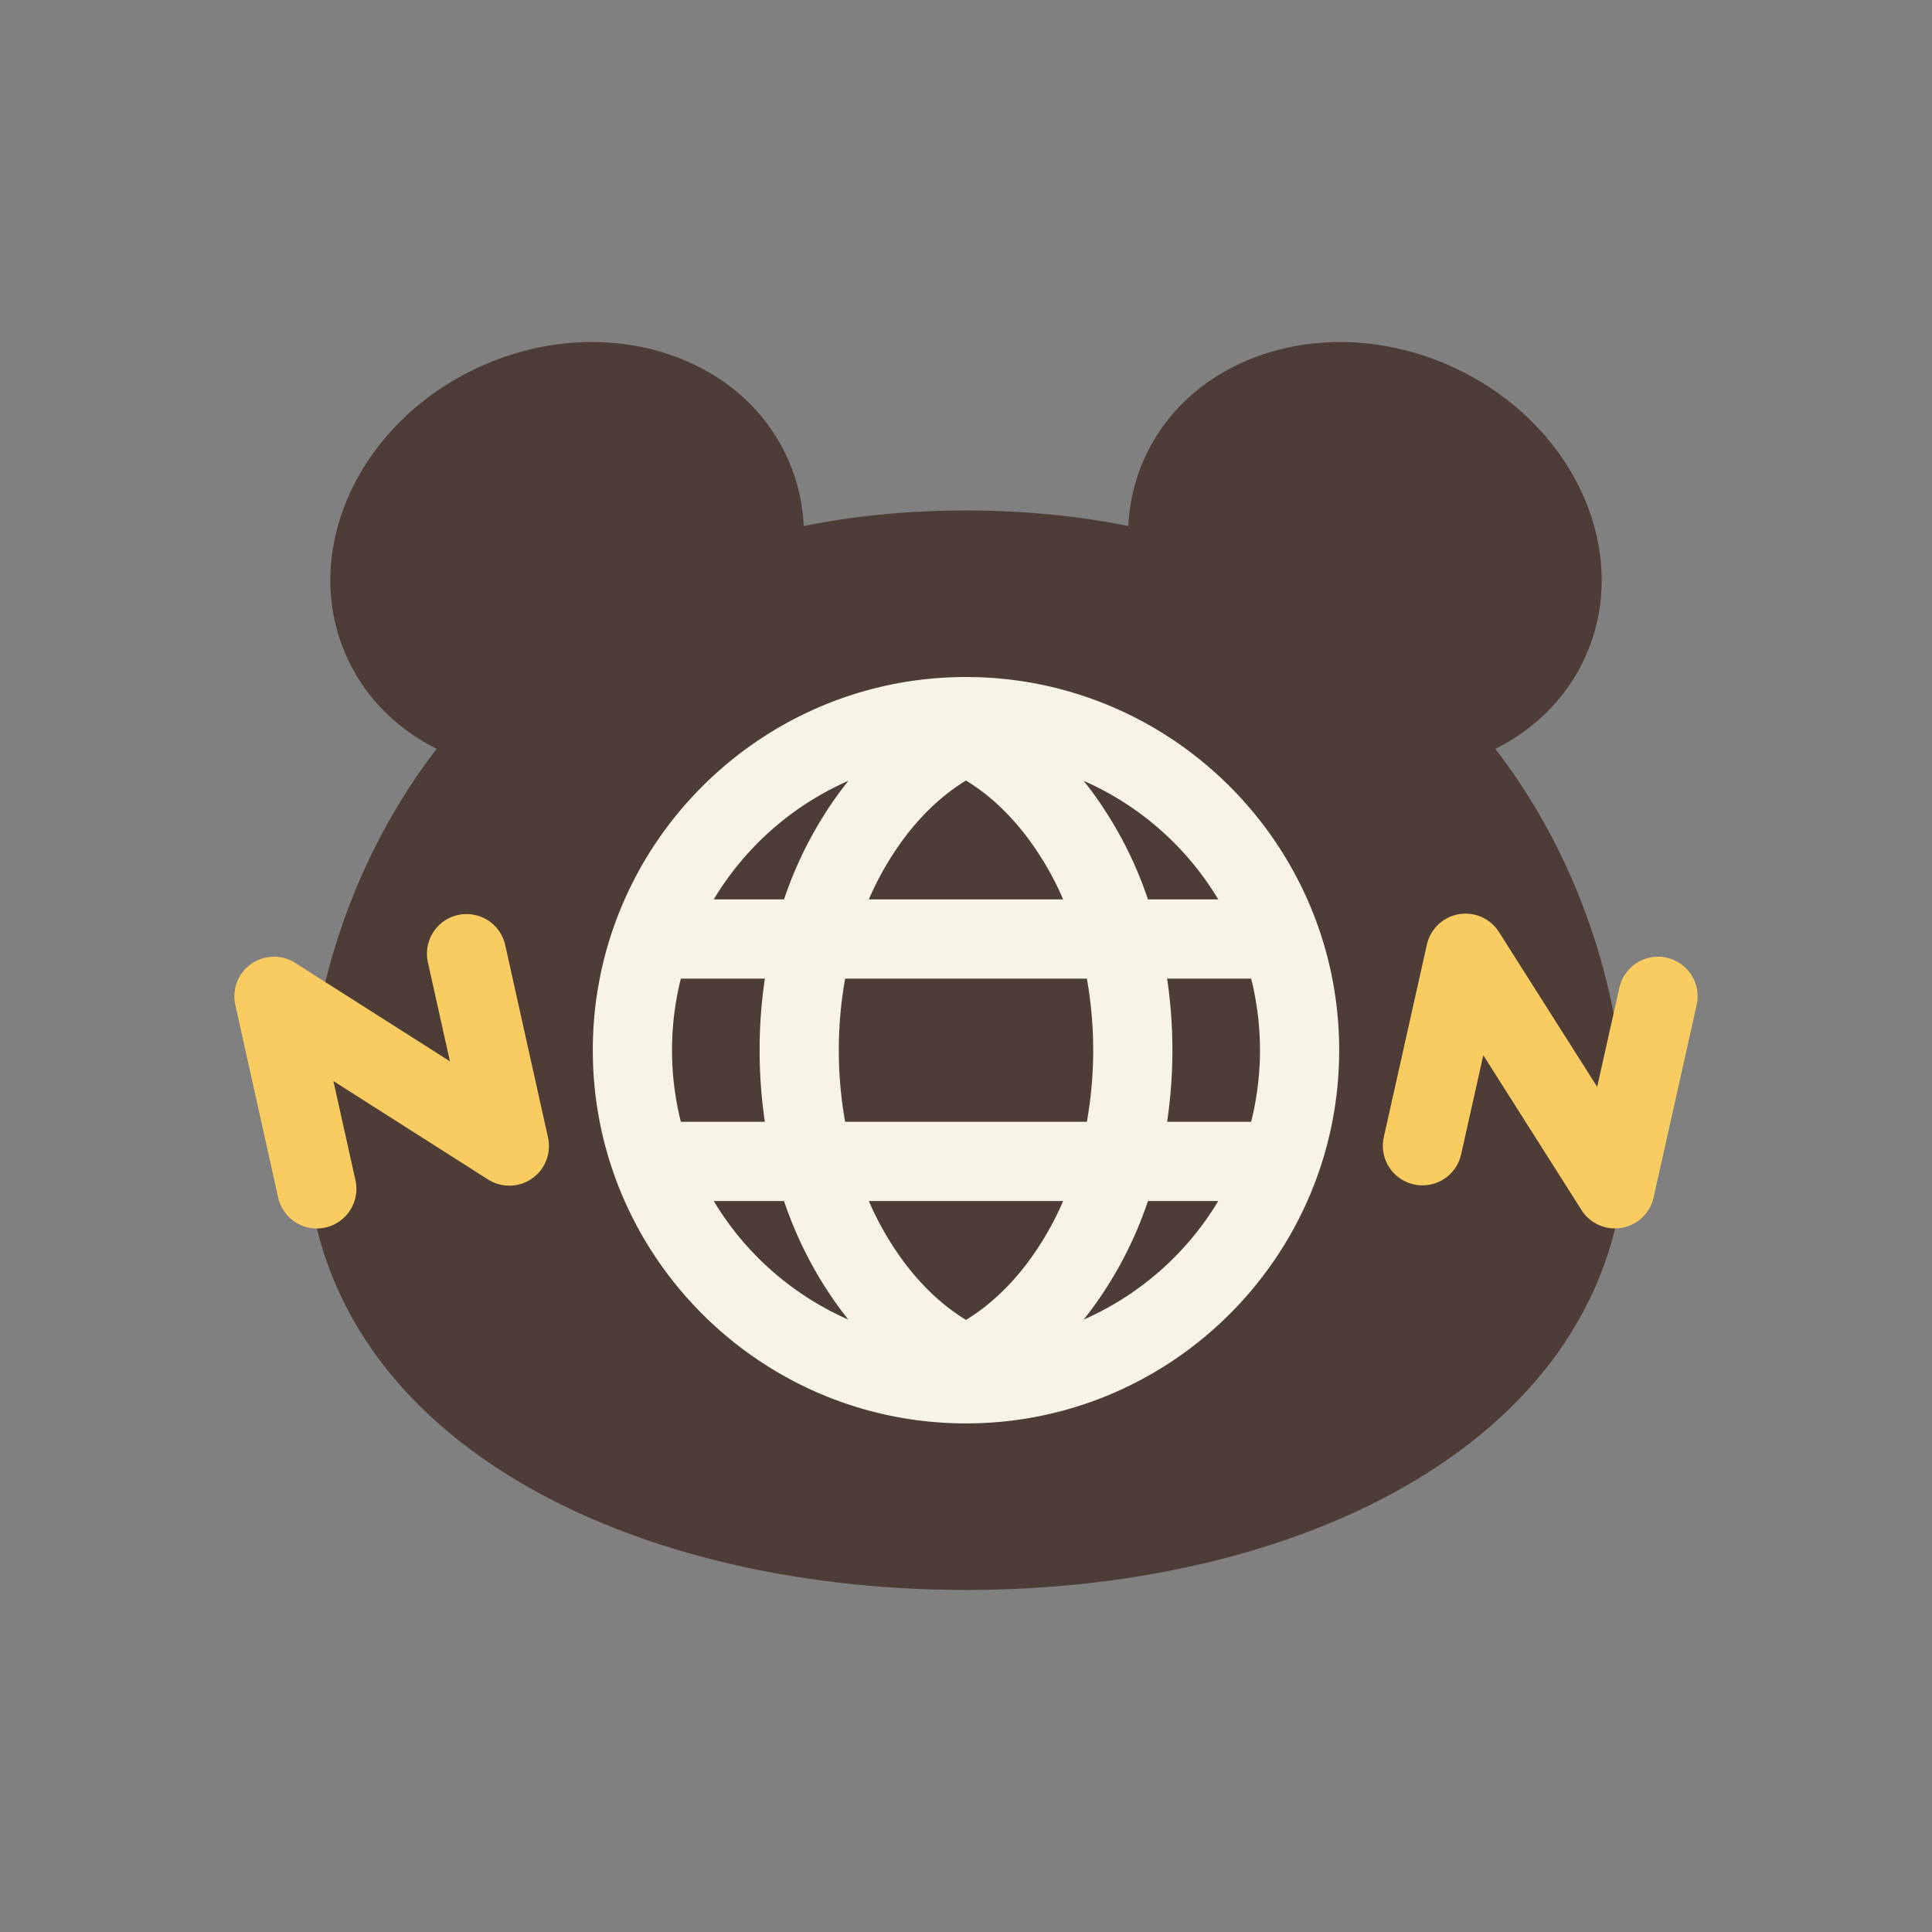 <svg
  id="Layer_1"
  data-name="Layer 1"
  xmlns="http://www.w3.org/2000/svg"
  viewBox="0 0 1000 1000"
  role="presentation"
>
  <rect x="0" y="0" width="1000" height="1000" fill="#808080" stroke="none"/>
  <defs>
    <style>
      .cls-1 {
        fill: #3bb1bd;
      }
      .cls-2 {
        fill: #4d3d36;
      }
      .cls-3 {
        fill: #f8cc61;
      }
      .cls-4 {
        fill: #f7f4e5;
      }
    </style>
  </defs>
  <path
    class="cls-2"
    d="M841.539,588.995c0,150.617-160.345,233.962-341.539,233.962S158.461,739.613,158.461,588.995,263.375,264.218,500,264.218,841.539,438.378,841.539,588.995Z"
  />
  <ellipse
    class="cls-2"
    cx="706.461"
    cy="288.585"
    rx="108.6"
    ry="125.126"
    transform="translate(154.86 815.94) rotate(-65.932)"
  />
  <ellipse
    class="cls-2"
    cx="293.539"
    cy="288.585"
    rx="125.126"
    ry="108.6"
    transform="translate(-92.17 144.798) rotate(-24.068)"
  />
  <path
    class="cls-3"
    d="M835.89,635.83a20.502,20.502,0,0,1-17.308-9.521l-50.827-80.129-11.484,51.332a20.5,20.5,0,1,1-40.012-8.951l22.291-99.63a20.501,20.501,0,0,1,37.317-6.505L826.695,562.555l11.486-51.333a20.5,20.5,0,0,1,40.011,8.953l-22.293,99.63a20.508,20.508,0,0,1-20.009,16.024Z"
  />
  <path
    class="cls-3"
    d="M163.956,635.861a20.507,20.507,0,0,1-19.992-16.054L121.802,520.149A20.5,20.5,0,0,1,152.817,498.402l80.062,50.933-11.418-51.348a20.5,20.5,0,0,1,40.022-8.9l22.162,99.659a20.5,20.5,0,0,1-31.015,21.747l-80.062-50.933,11.418,51.347a20.518,20.518,0,0,1-20.03,24.954Z"
  />
  <path
    class="cls-4"
    d="M500,350.424c-106.511,0-193.163,86.653-193.163,193.164S393.489,736.752,500,736.752s193.164-86.653,193.164-193.164S606.51,350.424,500,350.424ZM647.592,580.642h-43.491a252.785,252.785,0,0,0,0-74.109h43.491a152.455,152.455,0,0,1,0,74.109ZM532.003,433.796a156.897,156.897,0,0,1,18.29,31.736H449.708a156.907,156.907,0,0,1,18.29-31.737c9.498-12.664,20.329-22.685,32.002-29.799C511.673,411.111,522.505,421.132,532.003,433.796Zm30.559,72.736a211.572,211.572,0,0,1,0,74.109H437.439a211.573,211.573,0,0,1,0-74.109Zm-1.705-102.394a153.137,153.137,0,0,1,69.713,61.394H594.186a202.947,202.947,0,0,0-29.384-56.337C563.509,407.471,562.191,405.791,560.857,404.139ZM550.292,621.642a156.907,156.907,0,0,1-18.29,31.737c-9.498,12.664-20.33,22.685-32.003,29.799-11.673-7.114-22.505-17.135-32.002-29.799a156.907,156.907,0,0,1-18.29-31.737Zm14.51,56.337a202.947,202.947,0,0,0,29.384-56.337h36.384A153.137,153.137,0,0,1,560.856,683.037C562.19,681.384,563.509,679.704,564.802,677.979ZM435.197,409.196a202.953,202.953,0,0,0-29.383,56.337H369.431a153.136,153.136,0,0,1,69.712-61.394C437.809,405.791,436.49,407.472,435.197,409.196Zm-82.789,97.337h43.491a252.785,252.785,0,0,0,0,74.109h-43.491a152.457,152.457,0,0,1,0-74.109ZM369.43,621.642h36.384A202.953,202.953,0,0,0,435.197,677.979c1.293,1.725,2.612,3.405,3.946,5.058A153.136,153.136,0,0,1,369.43,621.642Z"
  />
</svg>